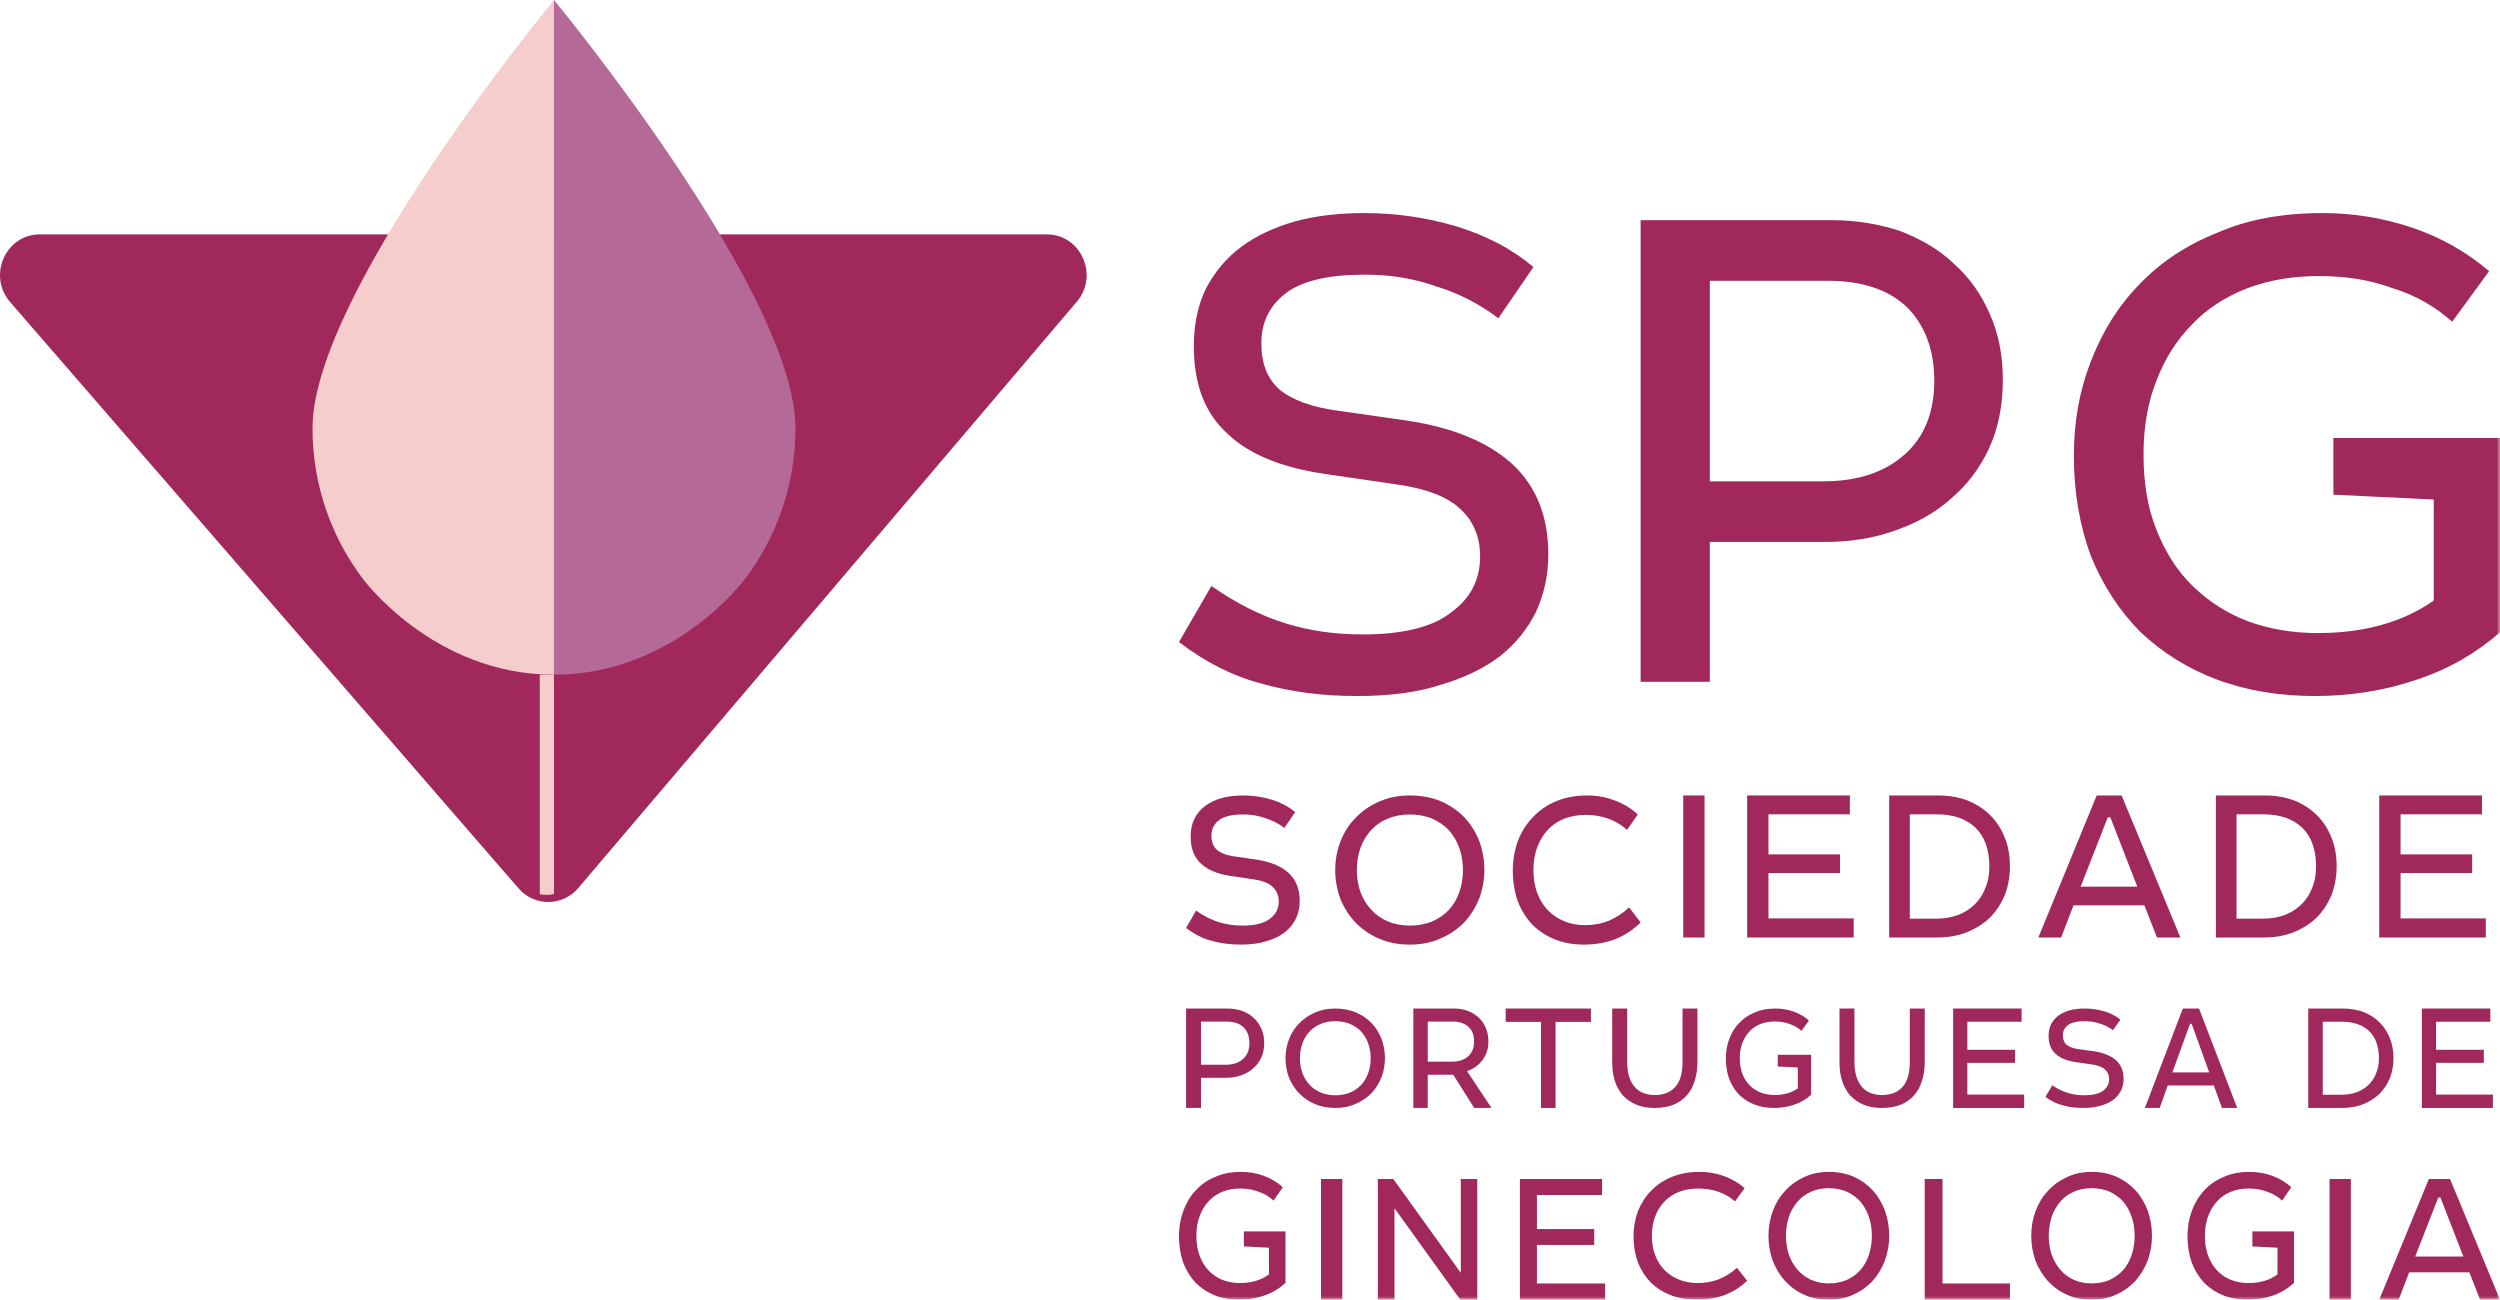 <?xml version="1.0" encoding="UTF-8"?>
<svg width="352px" height="183px" viewBox="0 0 352 183" version="1.1" xmlns="http://www.w3.org/2000/svg" xmlns:xlink="http://www.w3.org/1999/xlink">
    <title>Group 48</title>
    <defs>
        <polygon id="path-1" points="0 183 352 183 352 0 0 0"></polygon>
    </defs>
    <g id="WEBSITE" stroke="none" stroke-width="1" fill="none" fill-rule="evenodd">
        <g id="Client-›-SPG-Copy" transform="translate(-174, -677)">
            <g id="Group-48" transform="translate(174, 677)">
                <path d="M81.426,125.029 L151.615,42.483 C154.767,38.776 152.192,33 147.385,33 L5.615,33 C0.783,33 -1.783,38.83 1.421,42.524 L73.002,125.072 C75.247,127.66 79.207,127.64 81.426,125.029" id="Fill-1" fill="#A0285A"></path>
                <path d="M76,125.911 C76.662,126.038 77.339,126.03 78,125.88 L78,95 L76,95 L76,125.911 Z" id="Fill-3" fill="#F5CDCD"></path>
                <path d="M78,0 C78,0 44,41.119 44,60.289 C44,68.284 46.654,75.639 51.1,81.507 C51.1,81.507 61.001,95 78,95 L78,0 Z" id="Fill-5" fill="#F5CDCD"></path>
                <path d="M78,0 C78,0 112,41.119 112,60.289 C112,68.284 109.346,75.639 104.899,81.507 C104.899,81.507 94.999,95 78,95 L78,0 Z" id="Fill-7" fill="#B46996"></path>
                <path d="M178.145,115.189 C177.149,114.827 176.126,114.677 175.043,114.677 C173.464,114.677 172.323,114.948 171.621,115.489 C170.919,116.032 170.568,116.753 170.568,117.656 C170.568,118.558 170.832,119.221 171.387,119.702 C171.913,120.123 172.762,120.454 173.962,120.605 L176.887,121.026 C178.876,121.327 180.396,121.959 181.449,122.922 C182.474,123.885 183,125.177 183,126.832 C183,127.735 182.824,128.547 182.474,129.329 C182.123,130.052 181.596,130.713 180.922,131.253 C180.221,131.797 179.343,132.218 178.319,132.518 C177.296,132.849 176.098,133 174.722,133 C173.2,133 171.826,132.819 170.568,132.458 C169.311,132.128 168.141,131.525 167,130.653 L168.404,128.215 C169.486,128.968 170.539,129.51 171.621,129.84 C172.675,130.173 173.785,130.323 174.956,130.323 C176.652,130.323 177.94,130.02 178.758,129.39 C179.636,128.757 180.045,127.945 180.045,126.923 C180.045,126.081 179.753,125.388 179.198,124.876 C178.642,124.334 177.706,123.974 176.389,123.794 L173.317,123.343 C171.475,123.071 170.041,122.501 169.105,121.598 C168.111,120.696 167.644,119.43 167.644,117.776 C167.644,116.844 167.818,116.001 168.169,115.28 C168.549,114.557 169.046,113.956 169.69,113.475 C170.334,112.993 171.094,112.631 172.03,112.361 C172.909,112.119 173.932,112 175.015,112 C176.36,112 177.675,112.181 178.992,112.573 C180.279,112.963 181.391,113.535 182.356,114.347 L180.835,116.574 C180.045,115.971 179.14,115.489 178.145,115.189" id="Fill-9" fill="#A0285A"></path>
                <path d="M202.795,112.782 C204.077,113.324 205.181,114.077 206.106,115.01 C207.032,115.943 207.718,117.055 208.254,118.349 C208.731,119.642 209,121.026 209,122.501 C209,123.944 208.731,125.298 208.254,126.561 C207.718,127.856 207,128.968 206.106,129.931 C205.153,130.864 204.077,131.616 202.766,132.157 C201.512,132.73 200.08,133 198.5,133 C196.917,133 195.486,132.73 194.234,132.186 C192.92,131.646 191.846,130.894 190.893,129.931 C189.997,128.998 189.281,127.885 188.745,126.621 C188.267,125.328 188,123.974 188,122.501 C188,121.026 188.267,119.672 188.774,118.379 C189.281,117.115 189.997,116.001 190.952,115.069 C191.846,114.138 192.98,113.385 194.234,112.843 C195.545,112.27 196.949,112 198.5,112 C200.08,112 201.512,112.27 202.795,112.782 M195.367,115.28 C194.412,115.671 193.636,116.241 193.009,116.934 C192.384,117.625 191.876,118.469 191.548,119.402 C191.219,120.363 191.041,121.387 191.041,122.501 C191.041,123.613 191.219,124.637 191.548,125.598 C191.908,126.531 192.414,127.373 193.041,128.065 C193.666,128.757 194.473,129.329 195.367,129.72 C196.322,130.111 197.335,130.323 198.5,130.323 C199.662,130.323 200.736,130.111 201.63,129.75 C202.586,129.329 203.363,128.789 204.018,128.096 C204.645,127.403 205.153,126.561 205.479,125.598 C205.808,124.667 205.986,123.613 205.986,122.501 C205.986,121.357 205.808,120.303 205.449,119.34 C205.121,118.407 204.615,117.597 203.988,116.874 C203.363,116.213 202.556,115.671 201.63,115.25 C200.707,114.889 199.662,114.677 198.5,114.677 C197.335,114.677 196.263,114.889 195.367,115.28" id="Fill-11" fill="#A0285A"></path>
                <path d="M223.24,114.738 C222.128,114.738 221.13,114.919 220.217,115.28 C219.333,115.64 218.563,116.152 217.934,116.844 C217.279,117.536 216.793,118.348 216.451,119.282 C216.08,120.244 215.909,121.326 215.909,122.501 C215.909,123.703 216.08,124.786 216.451,125.749 C216.821,126.712 217.306,127.523 217.963,128.186 C218.618,128.848 219.36,129.359 220.275,129.72 C221.13,130.08 222.1,130.261 223.155,130.261 C224.381,130.261 225.495,130.052 226.549,129.631 C227.577,129.178 228.518,128.577 229.374,127.765 L231,129.871 C228.946,131.946 226.292,133 223.012,133 C221.53,133 220.159,132.76 218.963,132.277 C217.706,131.795 216.679,131.104 215.766,130.202 C214.911,129.299 214.228,128.215 213.712,126.921 C213.256,125.628 213,124.185 213,122.56 C213,121.087 213.256,119.702 213.712,118.409 C214.228,117.115 214.911,116.002 215.823,115.068 C216.708,114.106 217.82,113.354 219.103,112.814 C220.389,112.27 221.871,112 223.497,112 C224.867,112 226.151,112.24 227.405,112.723 C228.604,113.173 229.687,113.836 230.6,114.677 L229.089,116.844 C227.491,115.431 225.55,114.738 223.24,114.738" id="Fill-13" fill="#A0285A"></path>
                <mask id="mask-2" fill="white">
                    <use xlink:href="#path-1"></use>
                </mask>
                <g id="Clip-16"></g>
                <polygon id="Fill-15" fill="#A0285A" mask="url(#mask-2)" points="237 132 240 132 240 112 237 112"></polygon>
                <polygon id="Fill-17" fill="#A0285A" mask="url(#mask-2)" points="260.461 114.656 248.999 114.656 248.999 120.298 259.08 120.298 259.08 122.924 248.999 122.924 248.999 129.313 261 129.313 261 132 246 132 246 112 260.461 112"></polygon>
                <path d="M277.055,112.715 C278.29,113.224 279.353,113.909 280.243,114.806 C281.134,115.672 281.794,116.746 282.283,117.97 C282.77,119.163 283,120.537 283,122 C283,123.462 282.741,124.776 282.283,126.03 C281.765,127.224 281.076,128.298 280.186,129.194 C279.295,130.06 278.204,130.747 276.94,131.253 C275.677,131.762 274.27,132 272.719,132 L266,132 L266,112 L272.804,112 C274.385,112 275.793,112.237 277.055,112.715 L277.055,112.715 Z M272.719,129.344 C273.782,129.344 274.757,129.163 275.677,128.836 C276.567,128.507 277.342,127.999 278.005,127.373 C278.663,126.746 279.181,125.97 279.524,125.074 C279.927,124.149 280.099,123.135 280.099,122 C280.099,119.612 279.439,117.79 278.146,116.537 C276.825,115.283 275.016,114.656 272.691,114.656 L268.9,114.656 L268.9,129.344 L272.719,129.344 Z" id="Fill-18" fill="#A0285A" mask="url(#mask-2)"></path>
                <path d="M307,132 L303.701,132 L301.933,127.47 L291.949,127.47 L290.211,132 L287,132 L295.218,112 L298.723,112 L307,132 Z M300.932,124.846 L297.133,115.071 L296.779,115.071 L292.95,124.846 L300.932,124.846 Z" id="Fill-19" fill="#A0285A" mask="url(#mask-2)"></path>
                <path d="M323.055,112.715 C324.29,113.224 325.353,113.909 326.243,114.806 C327.134,115.672 327.794,116.746 328.283,117.97 C328.77,119.163 329,120.537 329,122 C329,123.462 328.741,124.776 328.283,126.03 C327.765,127.224 327.076,128.298 326.186,129.194 C325.295,130.06 324.204,130.747 322.94,131.253 C321.677,131.762 320.27,132 318.719,132 L312,132 L312,112 L318.804,112 C320.385,112 321.793,112.237 323.055,112.715 L323.055,112.715 Z M318.719,129.344 C319.782,129.344 320.757,129.163 321.677,128.836 C322.567,128.507 323.342,127.999 324.005,127.373 C324.663,126.746 325.181,125.97 325.524,125.074 C325.927,124.149 326.099,123.135 326.099,122 C326.099,119.612 325.439,117.79 324.146,116.537 C322.825,115.283 321.016,114.656 318.691,114.656 L314.9,114.656 L314.9,129.344 L318.719,129.344 Z" id="Fill-20" fill="#A0285A" mask="url(#mask-2)"></path>
                <polygon id="Fill-21" fill="#A0285A" mask="url(#mask-2)" points="349.461 114.656 337.999 114.656 337.999 120.298 348.08 120.298 348.08 122.924 337.999 122.924 337.999 129.313 350 129.313 350 132 335 132 335 112 349.461 112"></polygon>
                <path d="M181,180.627 C180.159,181.401 179.197,181.995 178.092,182.382 C176.962,182.794 175.759,183 174.486,183 C173.212,183 172.058,182.794 171.024,182.382 C169.99,181.968 169.101,181.375 168.333,180.603 C167.611,179.827 167.034,178.9 166.601,177.792 C166.218,176.682 166,175.444 166,174.051 C166,172.787 166.193,171.627 166.601,170.518 C167.009,169.41 167.563,168.455 168.333,167.629 C169.053,166.829 169.967,166.185 171.072,165.721 C172.13,165.232 173.379,165 174.75,165 C175.832,165 176.889,165.18 177.899,165.541 C178.908,165.902 179.822,166.444 180.615,167.165 L179.318,169.048 C178.717,168.48 177.995,168.043 177.178,167.784 C176.385,167.475 175.52,167.345 174.631,167.345 C173.692,167.345 172.851,167.501 172.082,167.809 C171.336,168.119 170.687,168.559 170.159,169.152 C169.605,169.744 169.197,170.44 168.909,171.24 C168.597,172.065 168.452,172.995 168.452,173.999 C168.452,175.057 168.597,175.986 168.909,176.81 C169.222,177.636 169.63,178.332 170.183,178.9 C170.735,179.467 171.361,179.905 172.13,180.215 C172.851,180.499 173.692,180.653 174.583,180.653 C176.24,180.653 177.587,180.241 178.667,179.441 L178.667,175.676 L175.135,175.496 L175.135,173.381 L181,173.381 L181,180.627 Z" id="Fill-22" fill="#A0285A" mask="url(#mask-2)"></path>
                <polygon id="Fill-23" fill="#A0285A" mask="url(#mask-2)" points="186 183 189 183 189 166 186 166"></polygon>
                <polygon id="Fill-24" fill="#A0285A" mask="url(#mask-2)" points="205.682 166 205.682 179.219 196.174 166 194 166 194 183 196.341 183 196.341 170.111 205.611 183 208 183 208 166"></polygon>
                <polygon id="Fill-25" fill="#A0285A" mask="url(#mask-2)" points="214 166 214 183 226 183 226 180.715 216.4 180.715 216.4 175.287 224.464 175.287 224.464 173.054 216.4 173.054 216.4 168.259 225.569 168.259 225.569 166"></polygon>
                <path d="M239.103,167.347 C238.113,167.347 237.226,167.502 236.414,167.809 C235.628,168.119 234.943,168.559 234.385,169.151 C233.803,169.745 233.371,170.441 233.068,171.241 C232.738,172.064 232.585,172.994 232.585,174 C232.585,175.031 232.738,175.96 233.068,176.785 C233.399,177.611 233.828,178.307 234.411,178.873 C234.995,179.441 235.654,179.879 236.465,180.189 C237.226,180.498 238.089,180.653 239.027,180.653 C240.118,180.653 241.107,180.472 242.044,180.113 C242.957,179.724 243.794,179.209 244.555,178.512 L246,180.318 C244.174,182.096 241.815,183 238.899,183 C237.582,183 236.364,182.792 235.3,182.38 C234.185,181.968 233.271,181.376 232.459,180.602 C231.698,179.828 231.091,178.899 230.634,177.791 C230.228,176.681 230,175.444 230,174.052 C230,172.788 230.228,171.602 230.634,170.493 C231.091,169.385 231.698,168.429 232.51,167.631 C233.296,166.806 234.286,166.159 235.426,165.696 C236.567,165.232 237.885,165 239.332,165 C240.548,165 241.69,165.206 242.805,165.618 C243.872,166.006 244.834,166.573 245.646,167.295 L244.301,169.151 C242.882,167.939 241.157,167.347 239.103,167.347" id="Fill-26" fill="#A0285A" mask="url(#mask-2)"></path>
                <path d="M260.976,165.67 C262.014,166.134 262.908,166.779 263.657,167.579 C264.405,168.379 264.961,169.333 265.396,170.441 C265.781,171.55 266,172.736 266,174 C266,175.238 265.781,176.398 265.396,177.481 C264.961,178.589 264.38,179.545 263.657,180.369 C262.885,181.168 262.014,181.812 260.952,182.278 C259.938,182.768 258.779,183 257.499,183 C256.22,183 255.06,182.768 254.046,182.304 C252.983,181.84 252.114,181.195 251.342,180.369 C250.617,179.57 250.037,178.615 249.603,177.533 C249.216,176.423 249,175.263 249,174 C249,172.736 249.216,171.576 249.627,170.467 C250.037,169.385 250.617,168.429 251.391,167.631 C252.114,166.831 253.033,166.186 254.046,165.722 C255.109,165.232 256.243,165 257.499,165 C258.779,165 259.938,165.232 260.976,165.67 M254.963,167.811 C254.192,168.147 253.563,168.637 253.056,169.229 C252.549,169.821 252.139,170.545 251.873,171.344 C251.607,172.168 251.463,173.047 251.463,174 C251.463,174.954 251.607,175.831 251.873,176.656 C252.162,177.455 252.573,178.177 253.081,178.77 C253.587,179.363 254.24,179.853 254.963,180.189 C255.737,180.524 256.557,180.705 257.499,180.705 C258.44,180.705 259.31,180.524 260.034,180.215 C260.808,179.853 261.436,179.389 261.966,178.797 C262.473,178.203 262.885,177.481 263.149,176.656 C263.415,175.858 263.56,174.954 263.56,174 C263.56,173.02 263.415,172.116 263.126,171.293 C262.86,170.493 262.449,169.797 261.942,169.177 C261.436,168.609 260.782,168.147 260.034,167.785 C259.287,167.475 258.44,167.295 257.499,167.295 C256.557,167.295 255.689,167.475 254.963,167.811" id="Fill-27" fill="#A0285A" mask="url(#mask-2)"></path>
                <polygon id="Fill-28" fill="#A0285A" mask="url(#mask-2)" points="271 166 271 183 283 183 283 180.715 273.51 180.715 273.51 166"></polygon>
                <path d="M297.976,165.67 C299.014,166.134 299.908,166.779 300.657,167.579 C301.405,168.379 301.961,169.333 302.396,170.441 C302.781,171.55 303,172.736 303,174 C303,175.238 302.781,176.398 302.396,177.481 C301.961,178.589 301.38,179.545 300.657,180.369 C299.885,181.168 299.014,181.812 297.952,182.278 C296.938,182.768 295.779,183 294.499,183 C293.22,183 292.06,182.768 291.046,182.304 C289.983,181.84 289.114,181.195 288.342,180.369 C287.617,179.57 287.037,178.615 286.603,177.533 C286.216,176.423 286,175.263 286,174 C286,172.736 286.216,171.576 286.627,170.467 C287.037,169.385 287.617,168.429 288.391,167.631 C289.114,166.831 290.033,166.186 291.046,165.722 C292.109,165.232 293.243,165 294.499,165 C295.779,165 296.938,165.232 297.976,165.67 M291.963,167.811 C291.192,168.147 290.563,168.637 290.056,169.229 C289.549,169.821 289.139,170.545 288.873,171.344 C288.607,172.168 288.463,173.047 288.463,174 C288.463,174.954 288.607,175.831 288.873,176.656 C289.162,177.455 289.573,178.177 290.081,178.77 C290.587,179.363 291.24,179.853 291.963,180.189 C292.737,180.524 293.557,180.705 294.499,180.705 C295.44,180.705 296.31,180.524 297.034,180.215 C297.808,179.853 298.436,179.389 298.966,178.797 C299.473,178.203 299.885,177.481 300.149,176.656 C300.415,175.858 300.56,174.954 300.56,174 C300.56,173.02 300.415,172.116 300.126,171.293 C299.86,170.493 299.449,169.797 298.942,169.177 C298.436,168.609 297.782,168.147 297.034,167.785 C296.287,167.475 295.44,167.295 294.499,167.295 C293.557,167.295 292.689,167.475 291.963,167.811" id="Fill-29" fill="#A0285A" mask="url(#mask-2)"></path>
                <path d="M323,180.627 C322.159,181.401 321.197,181.995 320.092,182.382 C318.962,182.794 317.759,183 316.486,183 C315.212,183 314.058,182.794 313.024,182.382 C311.99,181.968 311.101,181.375 310.333,180.603 C309.611,179.827 309.034,178.9 308.601,177.792 C308.218,176.682 308,175.444 308,174.051 C308,172.787 308.193,171.627 308.601,170.518 C309.009,169.41 309.563,168.455 310.333,167.629 C311.053,166.829 311.967,166.185 313.072,165.721 C314.13,165.232 315.379,165 316.75,165 C317.832,165 318.889,165.18 319.899,165.541 C320.908,165.902 321.822,166.444 322.615,167.165 L321.318,169.048 C320.717,168.48 319.995,168.043 319.178,167.784 C318.385,167.475 317.52,167.345 316.631,167.345 C315.692,167.345 314.851,167.501 314.082,167.809 C313.336,168.119 312.687,168.559 312.159,169.152 C311.605,169.744 311.197,170.44 310.909,171.24 C310.597,172.065 310.452,172.995 310.452,173.999 C310.452,175.057 310.597,175.986 310.909,176.81 C311.222,177.636 311.63,178.332 312.183,178.9 C312.735,179.467 313.361,179.905 314.13,180.215 C314.851,180.499 315.692,180.653 316.583,180.653 C318.24,180.653 319.587,180.241 320.667,179.441 L320.667,175.676 L317.135,175.496 L317.135,173.381 L323,173.381 L323,180.627 Z" id="Fill-30" fill="#A0285A" mask="url(#mask-2)"></path>
                <polygon id="Fill-31" fill="#A0285A" mask="url(#mask-2)" points="328 183 331 183 331 166 328 166"></polygon>
                <path d="M341.986,166 L335,183 L337.729,183 L339.208,179.148 L347.693,179.148 L349.195,183 L352,183 L344.964,166 L341.986,166 Z M343.312,168.61 L343.613,168.61 L346.842,176.921 L340.058,176.921 L343.312,168.61 Z" id="Fill-32" fill="#A0285A" mask="url(#mask-2)"></path>
                <path d="M174.899,142.333 C175.53,142.584 176.081,142.898 176.53,143.338 C177,143.755 177.348,144.256 177.612,144.862 C177.878,145.469 178,146.116 178,146.847 C178,147.62 177.858,148.31 177.593,148.894 C177.306,149.521 176.917,150.023 176.429,150.443 C175.939,150.879 175.368,151.194 174.693,151.424 C174.041,151.652 173.346,151.758 172.591,151.758 L169.101,151.758 L169.101,156 L167,156 L167,142 L172.817,142 C173.572,142 174.265,142.124 174.899,142.333 L174.899,142.333 Z M172.552,149.918 C173.593,149.918 174.409,149.648 175.02,149.105 C175.613,148.581 175.919,147.83 175.919,146.868 C175.919,145.927 175.633,145.176 175.081,144.632 C174.53,144.109 173.735,143.838 172.694,143.838 L169.101,143.838 L169.101,149.918 L172.552,149.918 Z" id="Fill-33" fill="#9F285A" mask="url(#mask-2)"></path>
                <path d="M190.863,142.523 C191.718,142.883 192.455,143.384 193.071,144.006 C193.687,144.628 194.144,145.37 194.503,146.232 C194.821,147.095 195,148.017 195,148.999 C195,149.963 194.821,150.866 194.503,151.708 C194.144,152.572 193.668,153.312 193.071,153.955 C192.435,154.576 191.718,155.078 190.842,155.438 C190.009,155.818 189.053,156 188.001,156 C186.946,156 185.991,155.818 185.156,155.458 C184.281,155.097 183.566,154.596 182.929,153.955 C182.332,153.333 181.854,152.59 181.497,151.749 C181.178,150.887 181,149.984 181,148.999 C181,148.017 181.178,147.115 181.518,146.253 C181.854,145.41 182.332,144.668 182.967,144.047 C183.566,143.425 184.32,142.923 185.156,142.562 C186.031,142.182 186.967,142 188.001,142 C189.053,142 190.009,142.182 190.863,142.523 M185.912,144.186 C185.275,144.448 184.758,144.829 184.34,145.29 C183.923,145.751 183.584,146.313 183.367,146.934 C183.147,147.576 183.028,148.259 183.028,148.999 C183.028,149.743 183.147,150.424 183.367,151.066 C183.604,151.687 183.943,152.249 184.36,152.71 C184.778,153.171 185.315,153.552 185.912,153.814 C186.549,154.075 187.225,154.216 188.001,154.216 C188.776,154.216 189.491,154.075 190.088,153.835 C190.724,153.552 191.242,153.192 191.68,152.729 C192.098,152.27 192.435,151.708 192.653,151.066 C192.872,150.445 192.992,149.743 192.992,148.999 C192.992,148.238 192.872,147.537 192.633,146.895 C192.416,146.272 192.077,145.732 191.659,145.251 C191.242,144.81 190.705,144.448 190.088,144.167 C189.471,143.927 188.776,143.785 188.001,143.785 C187.225,143.785 186.508,143.927 185.912,144.186" id="Fill-34" fill="#A0285A" mask="url(#mask-2)"></path>
                <path d="M206.661,142.333 C207.269,142.563 207.781,142.878 208.213,143.295 C208.644,143.691 208.979,144.194 209.215,144.758 C209.449,145.322 209.568,145.949 209.568,146.638 C209.568,147.661 209.293,148.518 208.743,149.25 C208.194,149.981 207.467,150.504 206.563,150.818 L210,156 L207.565,156 L204.617,151.319 L201.024,151.319 L201.024,156 L199,156 L199,142 L204.677,142 C205.404,142 206.052,142.103 206.661,142.333 L206.661,142.333 Z M204.461,149.48 C205.404,149.48 206.149,149.23 206.721,148.728 C207.269,148.226 207.545,147.536 207.545,146.638 C207.545,145.697 207.269,145.007 206.721,144.549 C206.17,144.067 205.443,143.838 204.54,143.838 L201.024,143.838 L201.024,149.48 L204.461,149.48 Z" id="Fill-35" fill="#A0285A" mask="url(#mask-2)"></path>
                <polygon id="Fill-36" fill="#A0285A" mask="url(#mask-2)" points="224 143.881 219.022 143.881 219.022 156 216.977 156 216.977 143.881 212 143.881 212 142 224 142"></polygon>
                <path d="M229.103,149.45 C229.103,150.964 229.429,152.13 230.083,152.949 C230.755,153.769 231.714,154.178 233.001,154.178 C234.246,154.178 235.226,153.789 235.878,153.031 C236.572,152.274 236.899,151.087 236.899,149.491 L236.899,142 L239,142 L239,149.511 C239,150.494 238.877,151.373 238.613,152.193 C238.367,152.97 238,153.666 237.49,154.239 C236.981,154.792 236.368,155.243 235.613,155.548 C234.858,155.836 234,156 233.001,156 C232.022,156 231.164,155.856 230.409,155.548 C229.675,155.243 229.062,154.812 228.53,154.28 C228.042,153.706 227.654,153.051 227.388,152.254 C227.123,151.456 227,150.575 227,149.572 L227,142 L229.103,142 L229.103,149.45 Z" id="Fill-37" fill="#A0285A" mask="url(#mask-2)"></path>
                <path d="M255,154.154 C254.327,154.756 253.558,155.218 252.673,155.519 C251.768,155.839 250.807,156 249.789,156 C248.769,156 247.845,155.839 247.018,155.519 C246.192,155.198 245.482,154.737 244.866,154.133 C244.288,153.533 243.826,152.812 243.481,151.948 C243.172,151.086 243,150.123 243,149.041 C243,148.057 243.153,147.154 243.481,146.291 C243.807,145.429 244.25,144.687 244.866,144.046 C245.441,143.424 246.173,142.922 247.056,142.56 C247.903,142.18 248.904,142 250,142 C250.866,142 251.712,142.141 252.518,142.421 C253.327,142.701 254.059,143.123 254.693,143.685 L253.653,145.148 C253.173,144.708 252.596,144.367 251.942,144.166 C251.308,143.925 250.616,143.825 249.904,143.825 C249.153,143.825 248.481,143.946 247.865,144.185 C247.27,144.427 246.749,144.768 246.327,145.229 C245.883,145.69 245.557,146.231 245.326,146.854 C245.076,147.495 244.961,148.218 244.961,149 C244.961,149.822 245.076,150.543 245.326,151.185 C245.576,151.827 245.904,152.369 246.346,152.812 C246.789,153.252 247.289,153.593 247.903,153.834 C248.481,154.054 249.153,154.175 249.866,154.175 C251.192,154.175 252.27,153.854 253.134,153.231 L253.134,150.304 L250.307,150.162 L250.307,148.518 L255,148.518 L255,154.154 Z" id="Fill-38" fill="#A0285A" mask="url(#mask-2)"></path>
                <path d="M261.103,149.45 C261.103,150.964 261.429,152.13 262.083,152.949 C262.755,153.769 263.714,154.178 265.001,154.178 C266.246,154.178 267.226,153.789 267.878,153.031 C268.572,152.274 268.899,151.087 268.899,149.491 L268.899,142 L271,142 L271,149.511 C271,150.494 270.877,151.373 270.613,152.193 C270.367,152.97 270,153.666 269.49,154.239 C268.981,154.792 268.368,155.243 267.613,155.548 C266.858,155.836 266,156 265.001,156 C264.022,156 263.164,155.856 262.409,155.548 C261.675,155.243 261.062,154.812 260.53,154.28 C260.042,153.706 259.654,153.051 259.388,152.254 C259.123,151.456 259,150.575 259,149.572 L259,142 L261.103,142 L261.103,149.45 Z" id="Fill-39" fill="#A0285A" mask="url(#mask-2)"></path>
                <polygon id="Fill-40" fill="#A0285A" mask="url(#mask-2)" points="284.641 143.86 277 143.86 277 147.809 283.72 147.809 283.72 149.649 277 149.649 277 154.119 285 154.119 285 156 275 156 275 142 284.641 142"></polygon>
                <path d="M295.661,144.125 C294.979,143.885 294.273,143.786 293.531,143.786 C292.444,143.786 291.66,143.966 291.177,144.326 C290.695,144.688 290.453,145.169 290.453,145.771 C290.453,146.373 290.633,146.813 291.016,147.135 C291.379,147.416 291.961,147.636 292.787,147.737 L294.797,148.016 C296.164,148.218 297.209,148.638 297.935,149.279 C298.637,149.922 299,150.784 299,151.888 C299,152.49 298.879,153.031 298.637,153.552 C298.396,154.034 298.035,154.476 297.572,154.836 C297.089,155.197 296.487,155.479 295.781,155.679 C295.079,155.901 294.253,156 293.309,156 C292.264,156 291.317,155.88 290.453,155.638 C289.589,155.417 288.785,155.016 288,154.435 L288.965,152.812 C289.711,153.313 290.433,153.674 291.177,153.893 C291.903,154.114 292.667,154.214 293.469,154.214 C294.636,154.214 295.52,154.013 296.084,153.594 C296.687,153.172 296.968,152.63 296.968,151.948 C296.968,151.386 296.768,150.924 296.385,150.584 C296.004,150.224 295.361,149.982 294.455,149.862 L292.344,149.56 C291.077,149.38 290.092,149 289.448,148.398 C288.764,147.796 288.443,146.953 288.443,145.851 C288.443,145.229 288.563,144.667 288.805,144.187 C289.067,143.705 289.408,143.304 289.851,142.982 C290.293,142.661 290.815,142.422 291.459,142.24 C292.061,142.08 292.767,142 293.509,142 C294.435,142 295.34,142.12 296.245,142.38 C297.129,142.641 297.893,143.023 298.557,143.563 L297.511,145.049 C296.968,144.648 296.345,144.326 295.661,144.125" id="Fill-41" fill="#A0285A" mask="url(#mask-2)"></path>
                <path d="M315,156 L312.856,156 L311.707,152.829 L305.217,152.829 L304.087,156 L302,156 L307.342,142 L309.62,142 L315,156 Z M311.057,150.993 L308.586,144.149 L308.357,144.149 L305.868,150.993 L311.057,150.993 Z" id="Fill-42" fill="#A0285A" mask="url(#mask-2)"></path>
                <path d="M332.804,142.501 C333.675,142.854 334.425,143.336 335.054,143.964 C335.681,144.569 336.148,145.322 336.493,146.178 C336.837,147.015 337,147.975 337,149 C337,150.023 336.817,150.943 336.493,151.82 C336.128,152.656 335.641,153.408 335.013,154.035 C334.386,154.64 333.614,155.122 332.722,155.477 C331.831,155.831 330.837,156 329.742,156 L325,156 L325,142 L329.804,142 C330.918,142 331.911,142.166 332.804,142.501 L332.804,142.501 Z M329.742,154.14 C330.493,154.14 331.181,154.015 331.831,153.786 C332.46,153.555 333.007,153.199 333.472,152.76 C333.938,152.322 334.302,151.779 334.547,151.151 C334.831,150.504 334.952,149.793 334.952,149 C334.952,147.328 334.485,146.052 333.574,145.175 C332.643,144.298 331.364,143.859 329.723,143.859 L327.046,143.859 L327.046,154.14 L329.742,154.14 Z" id="Fill-43" fill="#A0285A" mask="url(#mask-2)"></path>
                <polygon id="Fill-44" fill="#A0285A" mask="url(#mask-2)" points="350.641 143.86 343 143.86 343 147.809 349.72 147.809 349.72 149.649 343 149.649 343 154.119 351 154.119 351 156 341 156 341 142 350.641 142"></polygon>
                <path d="M202.22,40.327 C198.986,39.159 195.66,38.671 192.142,38.671 C187.009,38.671 183.301,39.548 181.019,41.3 C178.738,43.055 177.599,45.393 177.599,48.316 C177.599,51.239 178.453,53.382 180.26,54.94 C181.97,56.302 184.726,57.375 188.625,57.862 L198.13,59.227 C204.596,60.2 209.54,62.246 212.961,65.364 C216.289,68.481 218,72.671 218,78.029 C218,80.951 217.43,83.582 216.289,86.114 C215.148,88.452 213.437,90.596 211.251,92.35 C208.969,94.103 206.117,95.467 202.789,96.442 C199.463,97.512 195.566,98 191.097,98 C186.153,98 181.685,97.413 177.599,96.246 C173.509,95.174 169.708,93.227 166,90.401 L170.562,82.51 C174.079,84.945 177.502,86.698 181.019,87.77 C184.442,88.843 188.054,89.329 191.858,89.329 C197.371,89.329 201.555,88.355 204.216,86.309 C207.068,84.263 208.399,81.633 208.399,78.321 C208.399,75.592 207.448,73.352 205.641,71.696 C203.836,69.944 200.793,68.773 196.516,68.189 L186.533,66.729 C180.545,65.851 175.886,64.001 172.843,61.077 C169.611,58.154 168.09,54.063 168.09,48.705 C168.09,45.684 168.661,42.957 169.802,40.621 C171.038,38.281 172.654,36.333 174.745,34.773 C176.837,33.215 179.309,32.046 182.35,31.17 C185.202,30.391 188.529,30 192.046,30 C196.42,30 200.699,30.585 204.976,31.851 C209.159,33.118 212.772,34.969 215.91,37.599 L210.965,44.807 C208.399,42.861 205.452,41.3 202.22,40.327" id="Fill-45" fill="#A0285A" mask="url(#mask-2)"></path>
                <path d="M267.617,32.552 C270.55,33.716 273.106,35.172 275.186,37.208 C277.363,39.149 278.973,41.477 280.202,44.291 C281.432,47.104 282,50.111 282,53.507 C282,57.096 281.338,60.298 280.107,63.015 C278.782,65.926 276.985,68.253 274.714,70.193 C272.443,72.232 269.794,73.687 266.671,74.753 C263.642,75.82 260.427,76.304 256.925,76.304 L240.746,76.304 L240.746,96 L231,96 L231,31 L257.967,31 C261.467,31 264.685,31.581 267.617,32.552 L267.617,32.552 Z M256.735,67.768 C261.562,67.768 265.347,66.507 268.184,63.984 C270.929,61.559 272.348,58.066 272.348,53.605 C272.348,49.238 271.023,45.746 268.469,43.224 C265.914,40.799 262.224,39.538 257.4,39.538 L240.746,39.538 L240.746,67.768 L256.735,67.768 Z" id="Fill-46" fill="#A0285A" mask="url(#mask-2)"></path>
                <path d="M352,89.037 C348.634,91.96 344.789,94.201 340.365,95.662 C335.846,97.22 331.039,98 325.942,98 C320.847,98 316.232,97.22 312.097,95.662 C307.962,94.102 304.404,91.862 301.326,88.94 C298.442,86.018 296.135,82.51 294.405,78.322 C292.866,74.132 292,69.455 292,64.195 C292,59.421 292.769,55.037 294.405,50.849 C296.038,46.659 298.25,43.055 301.326,39.937 C304.212,36.918 307.866,34.481 312.29,32.729 C316.52,30.877 321.52,30 327.001,30 C331.328,30 335.558,30.682 339.596,32.045 C343.636,33.411 347.289,35.456 350.462,38.183 L345.27,45.296 C342.865,43.152 339.982,41.495 336.712,40.521 C333.538,39.353 330.078,38.865 326.518,38.865 C322.768,38.865 319.404,39.449 316.328,40.62 C313.346,41.789 310.75,43.445 308.635,45.685 C306.423,47.925 304.79,50.557 303.635,53.576 C302.386,56.693 301.807,60.2 301.807,64.001 C301.807,67.994 302.386,71.503 303.635,74.62 C304.885,77.738 306.519,80.367 308.73,82.51 C310.943,84.653 313.442,86.31 316.52,87.479 C319.404,88.551 322.768,89.135 326.327,89.135 C332.962,89.135 338.348,87.576 342.674,84.557 L342.674,70.332 L328.54,69.651 L328.54,61.661 L352,61.661 L352,89.037 Z" id="Fill-47" fill="#A0285A" mask="url(#mask-2)"></path>
            </g>
        </g>
    </g>
</svg>
